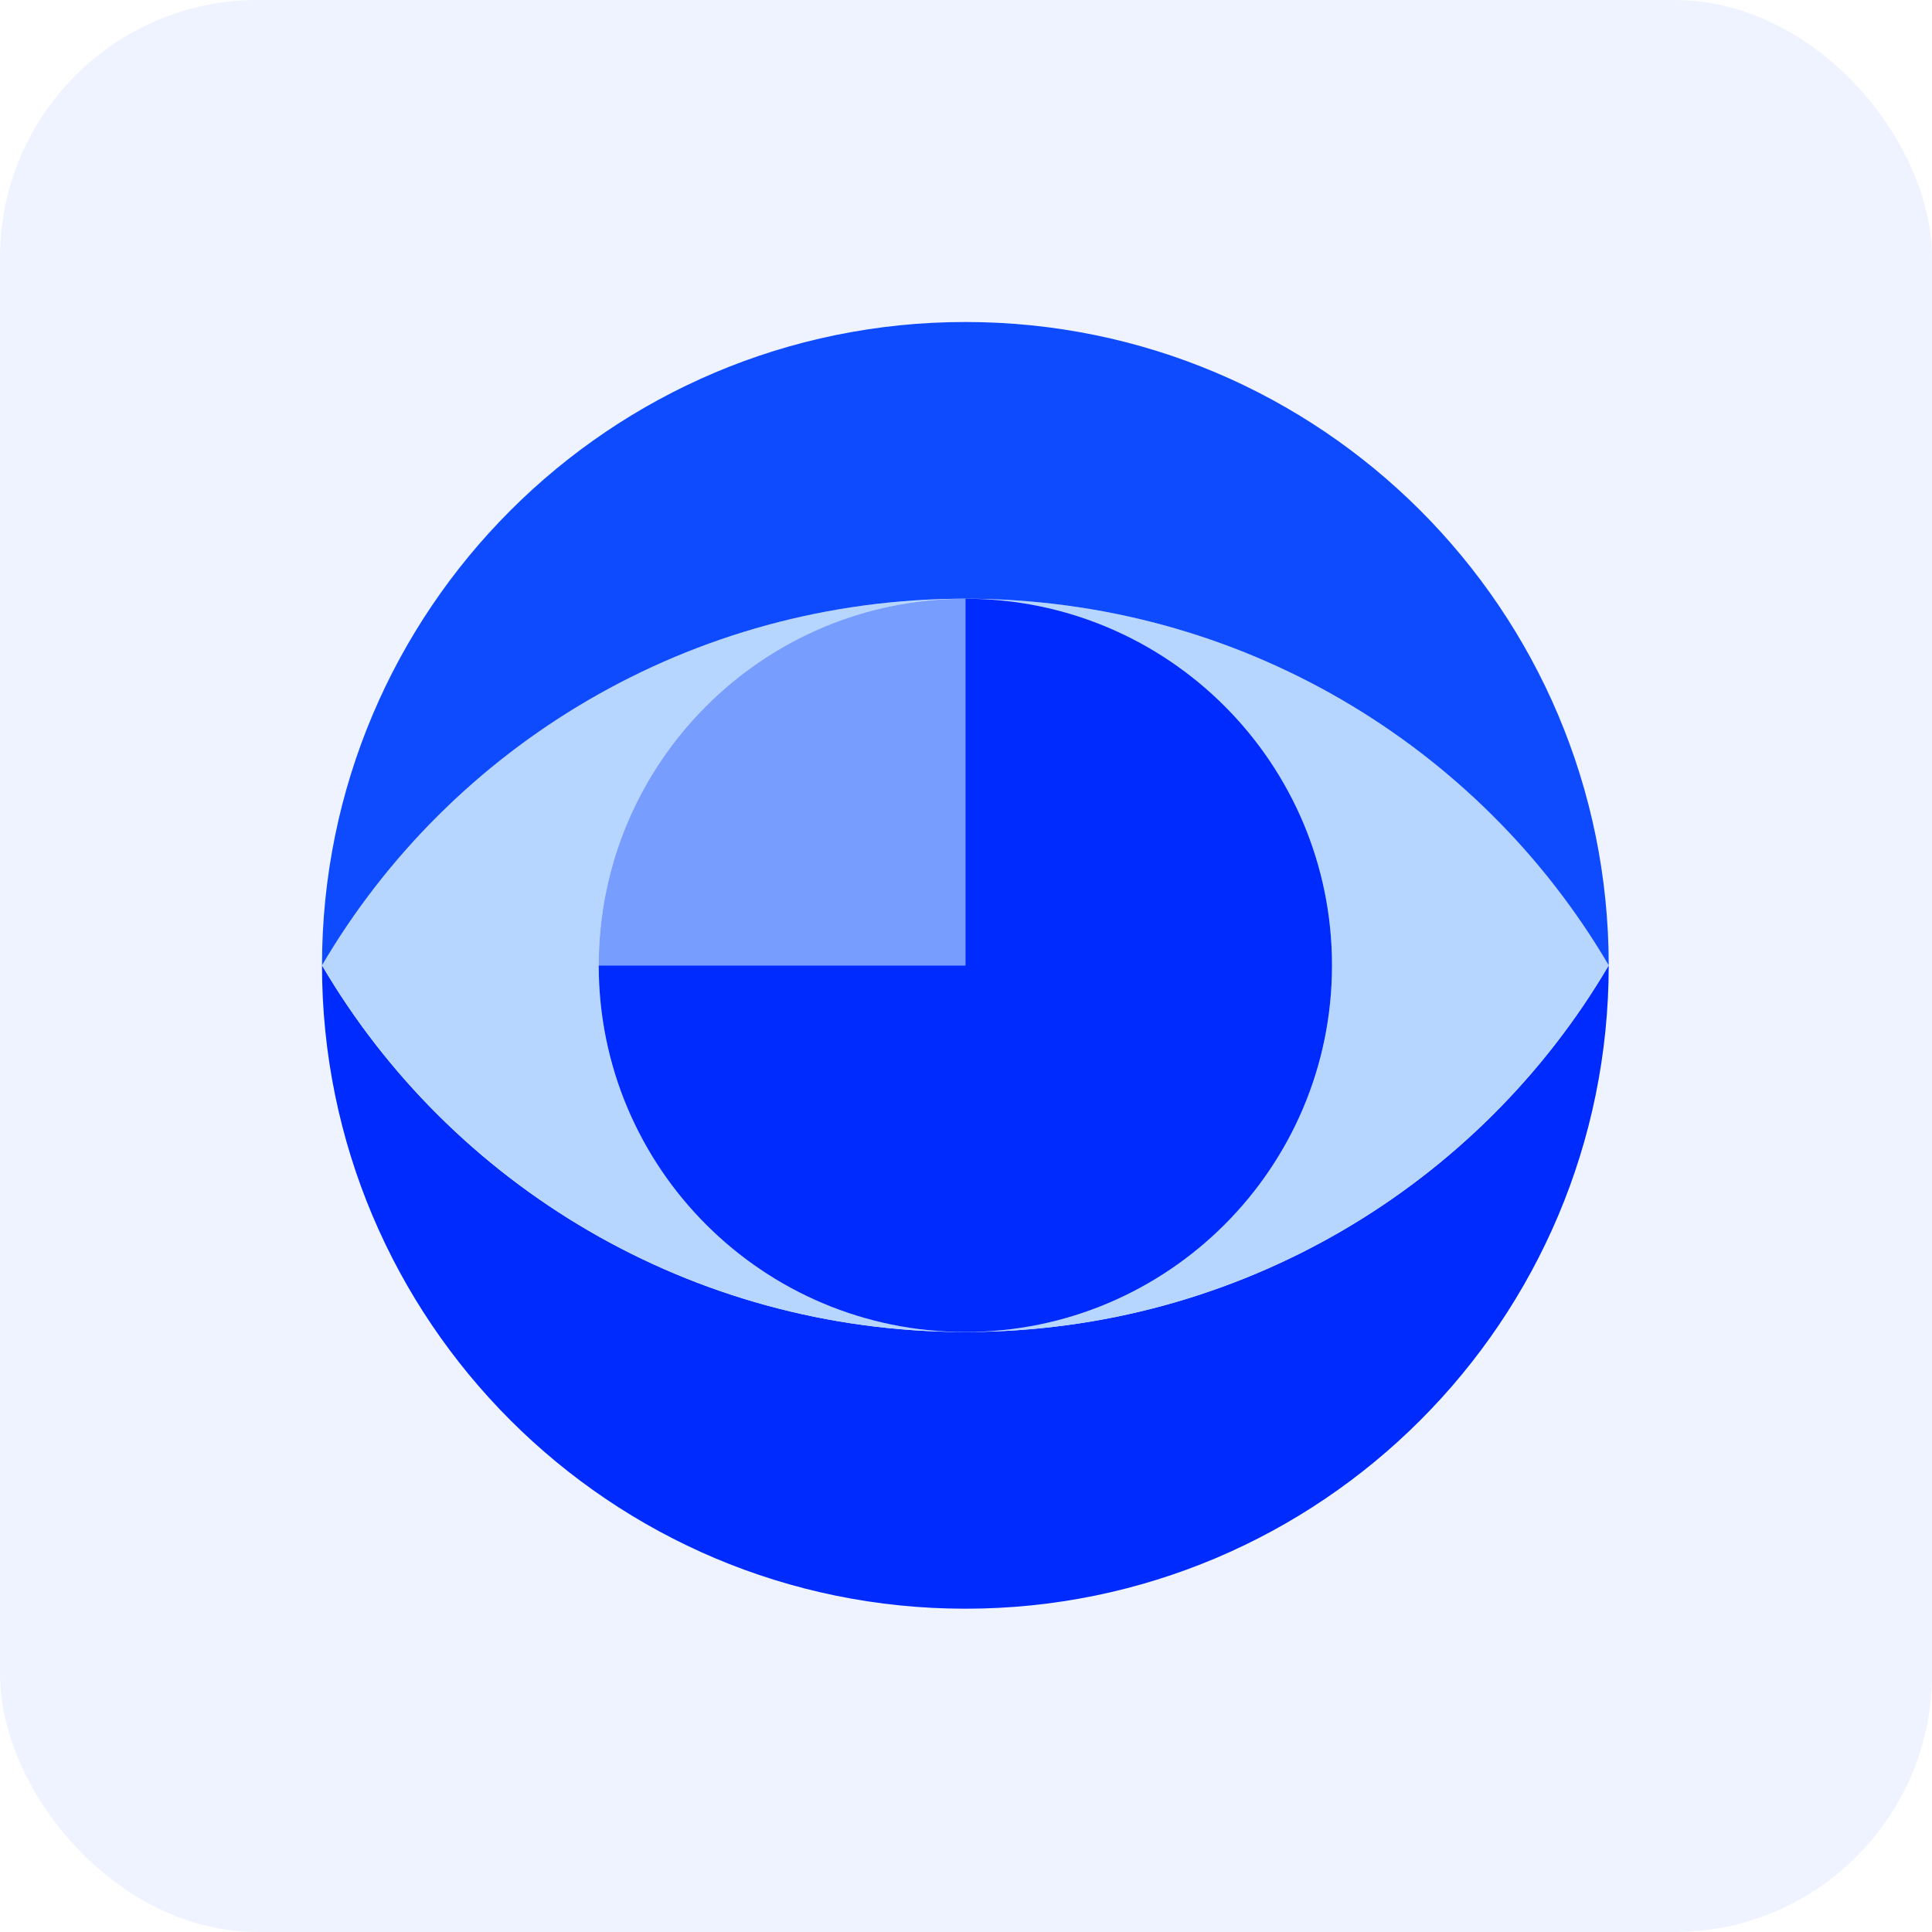 <svg xmlns="http://www.w3.org/2000/svg" xmlns:xlink="http://www.w3.org/1999/xlink" width="60" height="60" viewBox="0 0 60 60">
    <defs>
        <filter id="prefix__a" width="110.5%" height="107.3%" x="-5.3%" y="-3.4%" filterUnits="objectBoundingBox">
            <feOffset dy="2" in="SourceAlpha" result="shadowOffsetOuter1"/>
            <feGaussianBlur in="shadowOffsetOuter1" result="shadowBlurOuter1" stdDeviation="7.5"/>
            <feColorMatrix in="shadowBlurOuter1" values="0 0 0 0 0 0 0 0 0 0 0 0 0 0 0 0 0 0 0.08 0"/>
        </filter>
        <rect id="prefix__b" width="446" height="640" x="0" y="0" rx="4"/>
    </defs>
    <g fill="none" fill-rule="evenodd">
        <path fill="#F8F9FB" d="M0 0H1920V1501H0z" transform="translate(-1343 -371)"/>
        <g transform="translate(-1343 -371) translate(1298 324)">
            <use fill="#000" filter="url(#prefix__a)" xlink:href="#prefix__b"/>
            <use fill="#FFF" xlink:href="#prefix__b"/>
            <g transform="translate(45 47)">
                <rect width="60" height="60" fill="#3368FF" opacity=".08" rx="8"/>
                <g>
                    <path fill="#002BFF" d="M19.98 31.366c-8.54 0-15.99-4.582-19.98-11.386 0 11.035 8.946 19.98 19.98 19.98s19.98-8.945 19.98-19.98c-3.99 6.804-11.441 11.386-19.98 11.386" transform="translate(10 10)"/>
                    <path fill="#B6D5FF" d="M8.594 19.98c0-6.284 5.09-11.378 11.372-11.385C11.432 8.599 3.988 13.179 0 19.98c3.988 6.8 11.432 11.38 19.966 11.385-6.282-.007-11.372-5.102-11.372-11.385M19.995 8.595c6.281.008 11.37 5.102 11.37 11.385 0 6.283-5.09 11.378-11.371 11.385 8.533-.005 15.978-4.584 19.966-11.385-3.988-6.8-11.432-11.38-19.965-11.385M19.98 8.594h.015H19.966h.014zM19.966 31.365h.028-.028" transform="translate(10 10)"/>
                    <path fill="#0E4BFF" d="M19.98 8.594c8.539 0 15.99 4.581 19.98 11.385C39.96 8.945 31.013 0 19.98 0S0 8.945 0 19.98C3.99 13.174 11.44 8.593 19.98 8.593" transform="translate(10 10)"/>
                    <path fill="#002BFF" d="M19.98 8.594V19.98H8.594c0 6.288 5.098 11.386 11.386 11.386 6.288 0 11.386-5.098 11.386-11.386 0-6.288-5.098-11.386-11.386-11.386" transform="translate(10 10)"/>
                    <path fill="#779EFF" d="M19.98 8.594c-6.288 0-11.386 5.098-11.386 11.386H19.98V8.594z" transform="translate(10 10)"/>
                </g>
            </g>
        </g>
    </g>
</svg>
